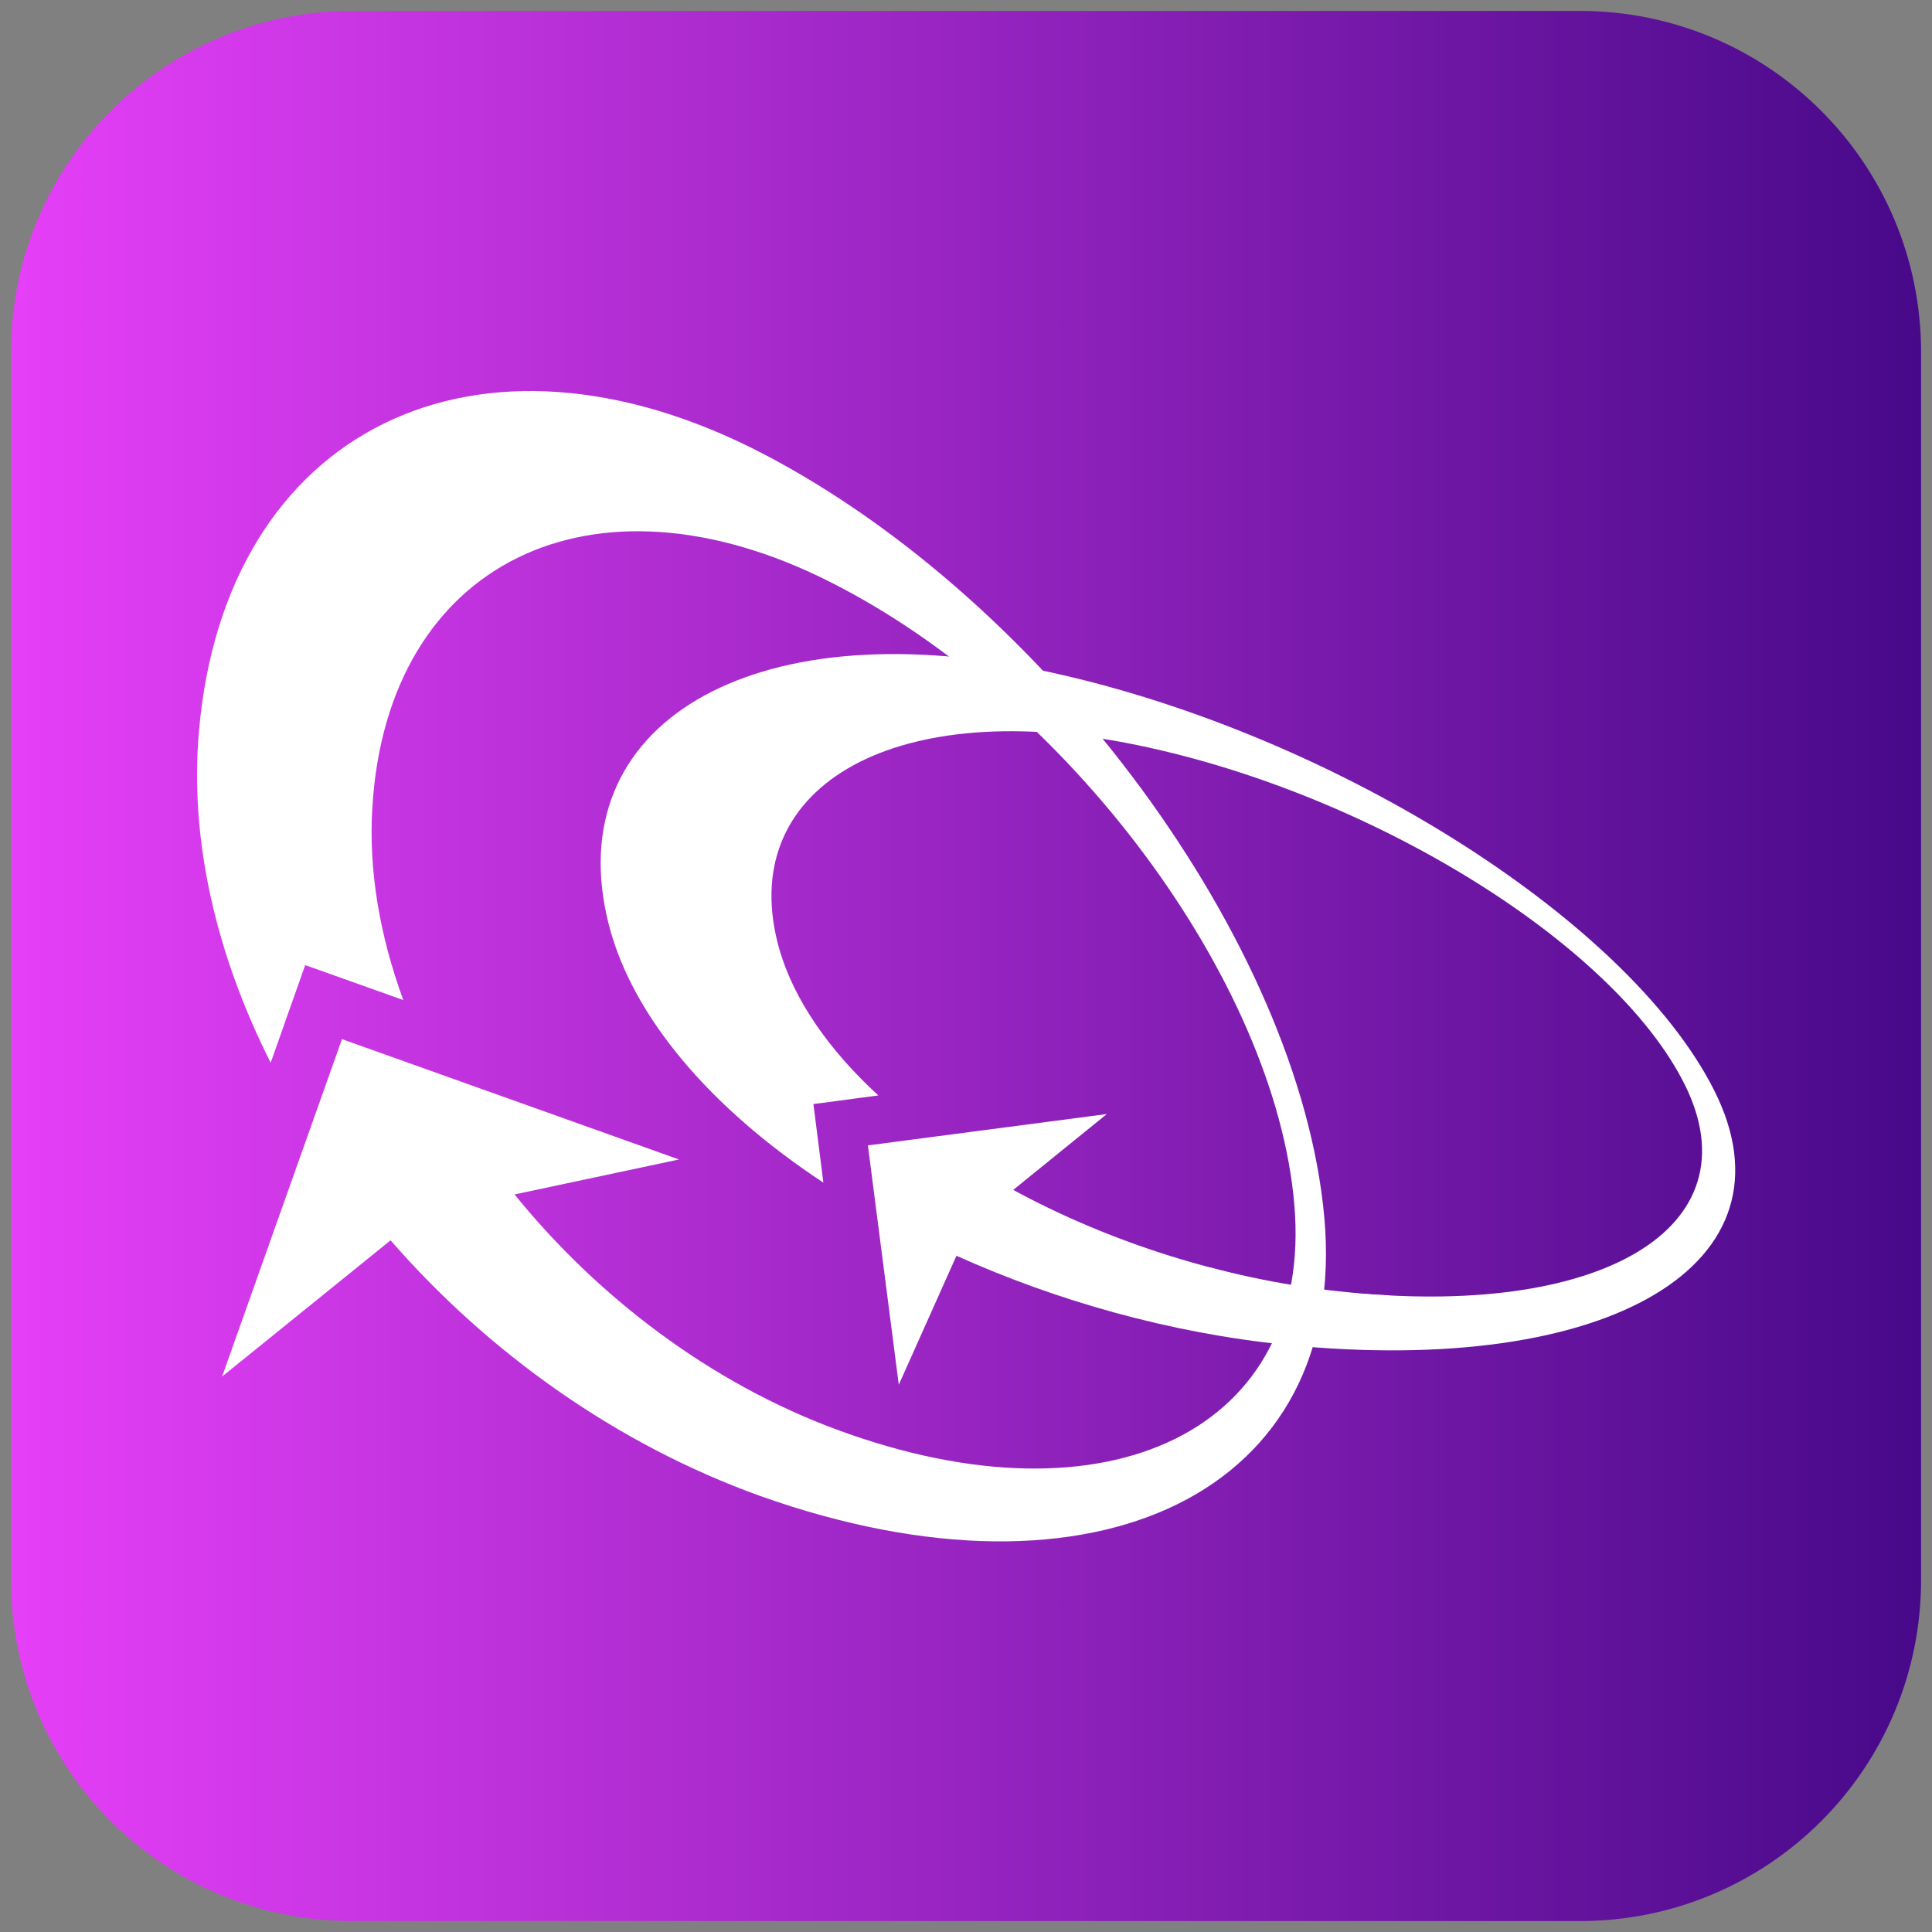 <?xml version="1.0" encoding="utf-8"?>
<!-- Generator: Adobe Illustrator 21.1.0, SVG Export Plug-In . SVG Version: 6.00 Build 0)  -->
<svg version="1.1" id="Layer_1" xmlns="http://www.w3.org/2000/svg" xmlns:xlink="http://www.w3.org/1999/xlink" x="0px" y="0px"
	 viewBox="0 0 425.4 425.4" style="enable-background:new 0 0 425.4 425.4;" xml:space="preserve">
<rect x="0" y="0" width="425.4" height="425.4" fill="#808080" stroke="none"/>
<style type="text/css">
	.st0{fill:url(#SVGID_1_);}
	.st1{fill:#FFFFFF;}
</style>
<title>Artboard 28</title>
<linearGradient id="SVGID_1_" gradientUnits="userSpaceOnUse" x1="2.362" y1="212.7" x2="423.038" y2="212.7">
	<stop  offset="5.376340e-03" style="stop-color:#E53FF7"/>
	<stop  offset="1" style="stop-color:#470989"/>
</linearGradient>
<path class="st0" d="M347.8,423H77.6C36,423,2.4,389.4,2.4,347.8V77.6C2.4,36,36,2.4,77.6,2.4h270.2C389.4,2.4,423,36,423,77.6
	v270.2C423,389.4,389.4,423,347.8,423z"/>
<g>
	<path class="st1" d="M377.4,240c-19.3-38.2-86-79.7-149.1-92.6c-63.1-12.9-105.3,12.2-94.3,56c5.2,20.6,22.7,40.8,47.3,57
		l-2.2-17.3l14.3-1.9c-10.9-10-18.6-21.1-21.8-32.2c-10-35.2,24.2-55.5,76.5-45.4c52.3,10.1,107.3,43.8,122.9,75.3
		c15.6,31.5-18.6,51.8-76.5,45.4c-25.6-2.8-50.6-11-71.4-22.3l20.6-16.7l-52.6,6.9l6.8,52.7l12.7-28.4c22,9.9,46.9,17,72.5,19.6
		C354.5,303.3,396.7,278.2,377.4,240z"/>
	<path class="st1" d="M291.6,268.1c-5.4-60.2-60.8-135.5-123.6-168.2c-62.9-32.7-118.5-5.3-124.2,61.2c-2.1,24.1,3.9,49.3,15.8,72.9
		l7.6-21.5l21.6,7.7c-5.2-14.2-7.7-28.7-6.8-42.6c3.3-53.7,48.4-75.9,100.7-49.5c52.3,26.3,98.1,87.7,102.3,137.2
		c4.2,49.4-40.9,71.6-100.7,49.5c-27.9-10.3-52.7-29.2-71-51.8l36.2-7.7l-74.2-26.5l-26.4,74.3l37.1-30
		c21.5,24.7,49.7,44.9,81.4,56.3C241.4,355.7,297,328.3,291.6,268.1z"/>
	<path class="st1" d="M294.5,284.4c-9.5-1-18.9-2.8-28-5.3v14.5c5.5,1,11.1,1.8,16.7,2.4c7.9,0.8,15.4,1.2,22.6,1.2v-12
		C302.1,285.1,298.4,284.8,294.5,284.4z"/>
</g>
</svg>

